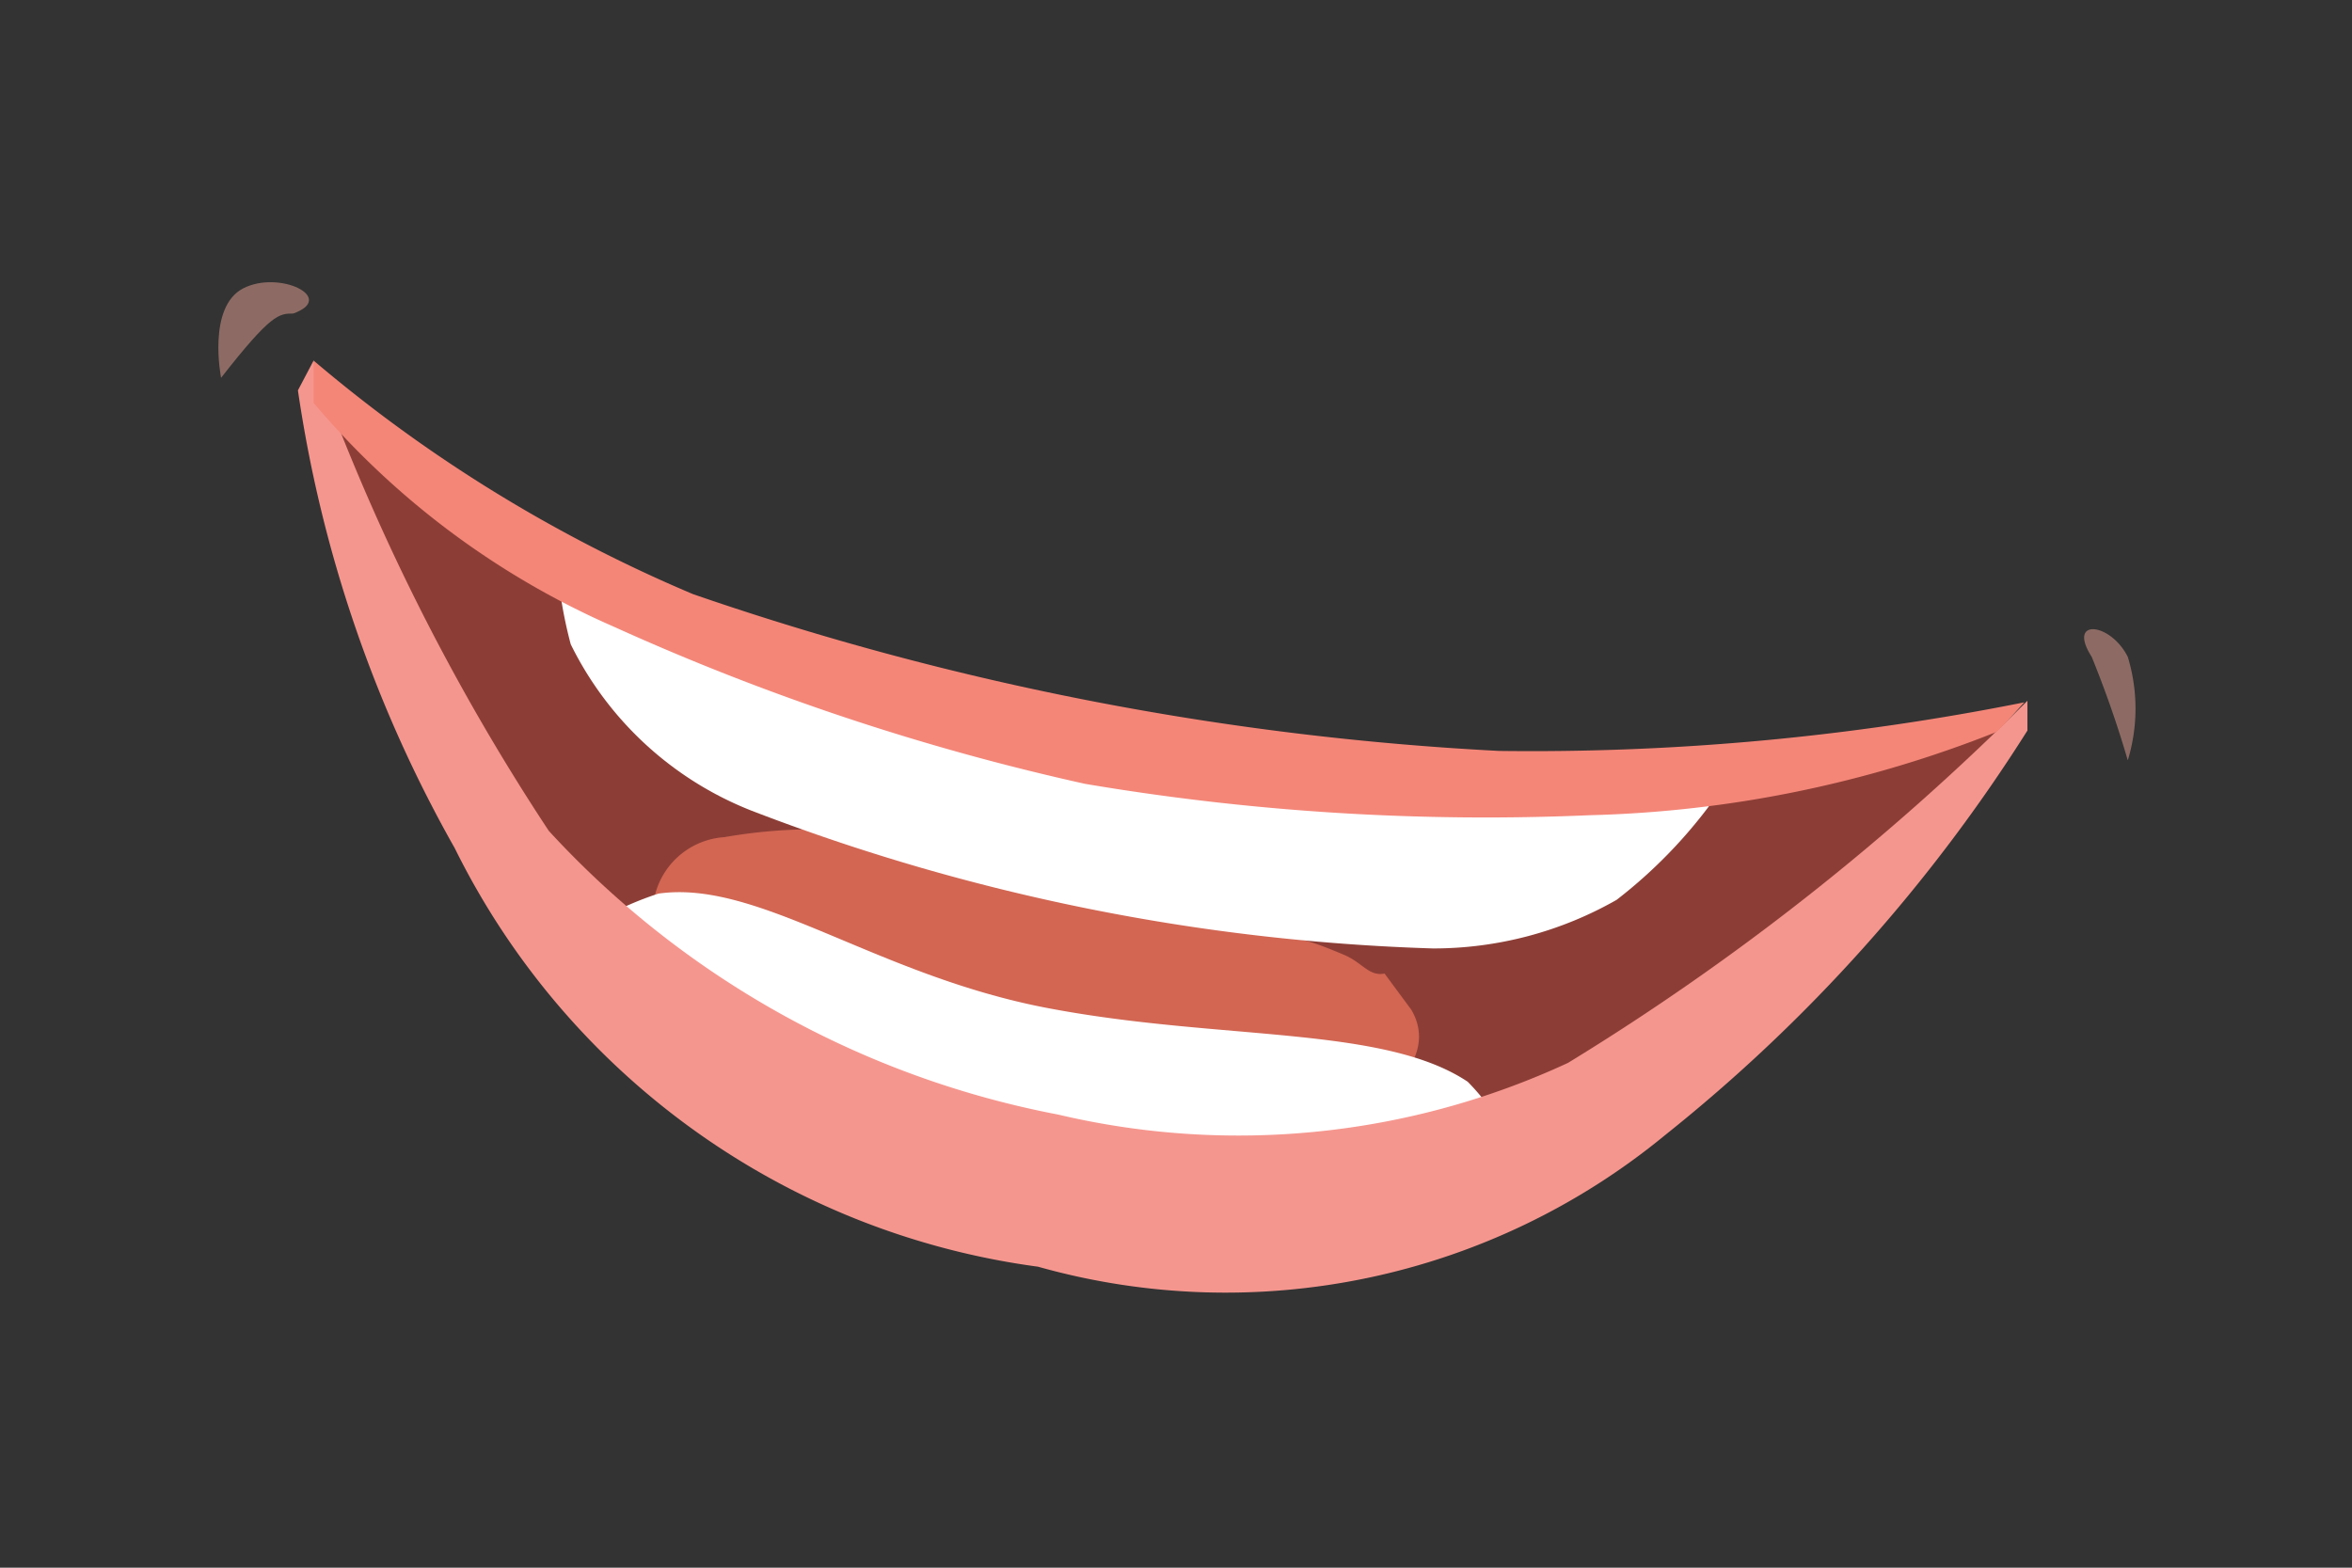 <svg id="Layer_1" data-name="Layer 1" xmlns="http://www.w3.org/2000/svg" viewBox="0 0 15 10"><rect x="0" y="0" width="15" height="10" fill="#333333" stroke="none"/><defs><style>.cls-1{fill:#8c3e36;}.cls-2{fill:#d26653;}.cls-3{fill:#fff;}.cls-4{fill:#f5968e;}.cls-5{fill:#f48678;}.cls-6{fill:#e9a597;opacity:0.5;}</style></defs><g id="S"><path class="cls-1" d="M2,2.56S4,3.64,4.55,3.9a10.64,10.64,0,0,0,2.69.69,14.21,14.21,0,0,0,2.56.32c.3,0,3.07-.25,3.07-.25s-1,1.16-1.37,1.62a4.45,4.45,0,0,1-.89.78,3.6,3.6,0,0,1-2.26.8,10.75,10.75,0,0,1-3.68-.72,14,14,0,0,1-1.9-2.4C2.62,4.43,2,2.56,2,2.56Z"/><path class="cls-2" d="M4.62,5.34a3.35,3.35,0,0,1,1.57.1,18.43,18.43,0,0,1,2,.54c.12,0,.26.06.38.11s.16.14.26.12L9,6.44c.19.32-.21.62-.43.67A3.38,3.38,0,0,1,7.24,7,16.22,16.22,0,0,1,5,6.41c-.22-.08-.67-.13-.79-.37A.49.49,0,0,1,4.62,5.34Z"/><path class="cls-3" d="M3.55,3.56,7.09,4.84,11,5a3.12,3.12,0,0,1-.69.74,2.36,2.36,0,0,1-1.17.31,13.22,13.22,0,0,1-4.35-.88A2.17,2.17,0,0,1,3.64,4.11,2.83,2.83,0,0,1,3.55,3.56Z"/><path class="cls-3" d="M3.52,6.08A2,2,0,0,1,4.2,5.7c.64-.09,1.38.52,2.48.73s2.14.11,2.68.47a1.35,1.35,0,0,1,.34.58l-.91.43L6.36,7.84l-1.79-1Z"/><path class="cls-4" d="M2,2.3a14,14,0,0,0,1.5,3A5.92,5.92,0,0,0,6.75,7.11,5,5,0,0,0,10,6.78a15.76,15.76,0,0,0,2.93-2.31l0,.19a10.39,10.39,0,0,1-2.31,2.58,4.41,4.41,0,0,1-4,.84A4.87,4.87,0,0,1,2.9,5.41a8.39,8.39,0,0,1-1-2.92S2,2.3,2,2.3Z"/><path class="cls-5" d="M2,2.3A9.34,9.34,0,0,0,4.42,3.79a18.71,18.71,0,0,0,5.14,1,16,16,0,0,0,3.35-.31s-.16.18-.18.19a7.52,7.52,0,0,1-2.59.53A15.31,15.31,0,0,1,6.92,5a15.28,15.28,0,0,1-3-1A5.27,5.27,0,0,1,2,2.57Z"/><path class="cls-6" d="M13.34,4.19c-.16-.25.12-.22.23,0a1.13,1.13,0,0,1,0,.66A6.79,6.79,0,0,0,13.34,4.19Z"/><path class="cls-6" d="M1.87,2c.28-.1-.09-.28-.32-.16s-.14.57-.14.57C1.73,2,1.78,2,1.87,2Z"/></g></svg>